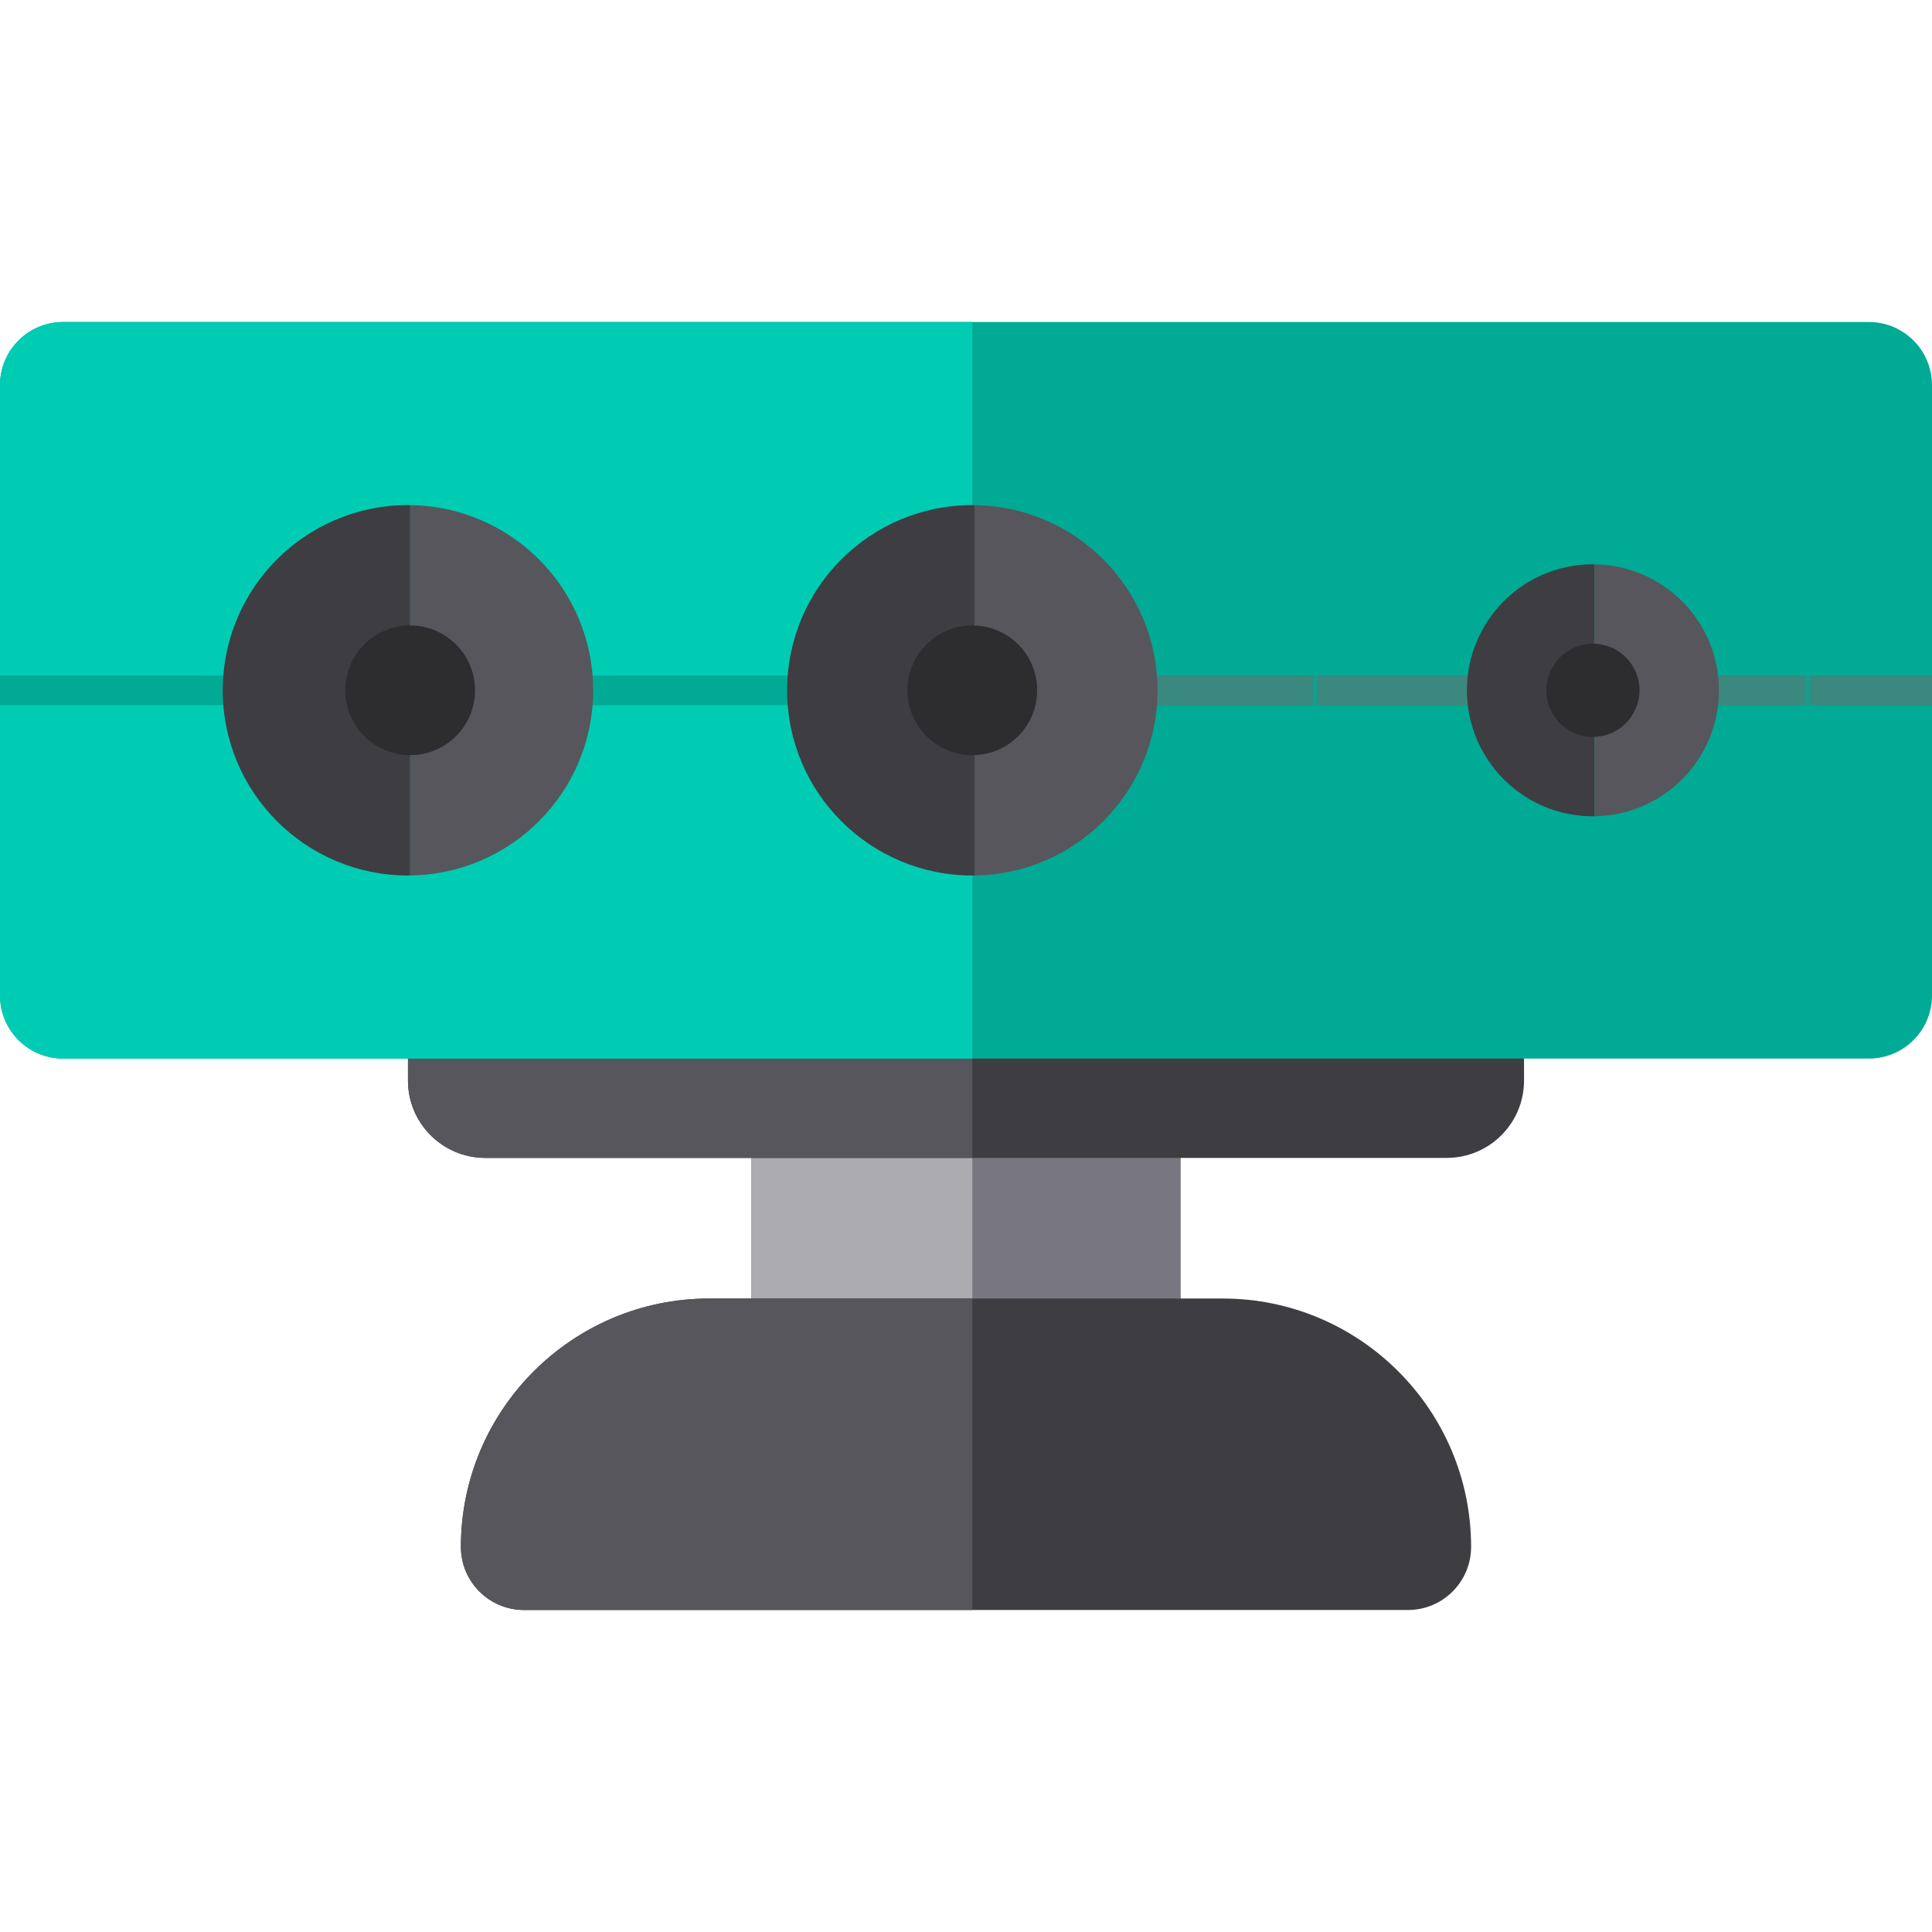 <?xml version="1.0" encoding="iso-8859-1"?>
<!-- Generator: Adobe Illustrator 19.0.0, SVG Export Plug-In . SVG Version: 6.00 Build 0)  -->
<svg version="1.1" id="Layer_1" xmlns="http://www.w3.org/2000/svg" xmlns:xlink="http://www.w3.org/1999/xlink" x="0px" y="0px"
	 viewBox="0 0 512 512" style="enable-background:new 0 0 512 512;" xml:space="preserve">
<pattern  x="-50" y="652" width="38.246" height="38.246" patternUnits="userSpaceOnUse" id="New_Pattern_Swatch_100" viewBox="0 -38.246 38.246 38.246" style="overflow:visible;">
	<g>
		<polygon style="fill:none;" points="0,0 38.246,0 38.246,-38.246 0,-38.246 		"/>
		<polygon style="fill:none;" points="0,-38.246 38.246,-38.246 38.246,0 0,0 		"/>
		<polygon style="fill:#3B887E;" points="38.246,-38.246 0,-38.246 0,0 38.246,0 		"/>
	</g>
</pattern>
<path style="fill:#787680;" d="M296.171,247.076h-38.494h-41.849c-9.241,0-16.732,7.491-16.732,16.732v97.046
	c0,9.241,7.491,16.732,16.732,16.732h41.849h38.494c9.241,0,16.732-7.492,16.732-16.732v-97.046
	C312.903,254.568,305.412,247.076,296.171,247.076z"/>
<path style="fill:#ACABB1;" d="M215.829,247.076c-9.241,0-16.732,7.491-16.732,16.732v97.046c0,9.241,7.491,16.732,16.732,16.732
	h41.849v-130.51H215.829z"/>
<g>
	<path style="fill:#3E3D42;" d="M324.044,344.122h-66.366h-69.721c-36.29,0-65.813,29.523-65.813,65.813
		c0,9.241,7.491,16.732,16.732,16.732h118.802h115.447c9.241,0,16.732-7.491,16.732-16.732
		C389.856,373.645,360.333,344.122,324.044,344.122z"/>
	<path style="fill:#3E3D42;" d="M257.678,268.272H108.116v18.09c0,11.318,9.175,20.492,20.492,20.492h129.07h125.714
		c11.318,0,20.492-9.175,20.492-20.492v-18.09H257.678z"/>
</g>
<g>
	<path style="fill:#57565C;" d="M187.956,344.122c-36.29,0-65.813,29.523-65.813,65.813c0,9.241,7.491,16.732,16.732,16.732h118.802
		v-82.545H187.956z"/>
	<path style="fill:#57565C;" d="M108.116,268.272v18.09c0,11.318,9.175,20.492,20.492,20.492h129.07v-38.582H108.116z"/>
</g>
<path style="fill:#00AA95;" d="M495.268,85.333h-237.59H16.732C7.491,85.333,0,92.825,0,102.065v161.743
	c0,9.241,7.491,16.732,16.732,16.732h240.946h237.59c9.241,0,16.732-7.491,16.732-16.732V102.065
	C512,92.825,504.508,85.333,495.268,85.333z"/>
<path style="fill:#00CCB3;" d="M16.732,85.333C7.491,85.333,0,92.825,0,102.065v161.743c0,9.241,7.491,16.732,16.732,16.732h240.946
	V85.333H16.732z"/>
<rect y="178.999" style="fill:#00AA94;" width="512" height="7.886"/>
<pattern  id="SVGID_1_" xlink:href="#New_Pattern_Swatch_100" patternTransform="matrix(1.116 0 0 -1.116 2189.385 -20736.369)">
</pattern>
<rect x="258.253" y="178.999" style="fill:url(#SVGID_1_);" width="253.747" height="7.886"/>
<path style="fill:#57565C;" d="M157.196,182.937c0-26.912-21.662-48.754-48.501-49.066v98.132
	C135.534,231.691,157.196,209.849,157.196,182.937z"/>
<path style="fill:#3E3D42;" d="M59.035,182.937c0,27.107,21.974,49.081,49.081,49.081c0.194,0,0.386-0.012,0.58-0.015v-98.132
	c-0.194-0.002-0.386-0.015-0.58-0.015C81.01,133.856,59.035,155.83,59.035,182.937z"/>
<path style="fill:#57565C;" d="M306.758,182.937c0-26.912-21.662-48.754-48.501-49.066v98.132
	C285.096,231.691,306.758,209.849,306.758,182.937z"/>
<path style="fill:#3E3D42;" d="M208.597,182.937c0,27.107,21.974,49.081,49.081,49.081c0.194,0,0.386-0.012,0.58-0.015v-98.132
	c-0.194-0.002-0.386-0.015-0.58-0.015C230.571,133.856,208.597,155.83,208.597,182.937z"/>
<path style="fill:#57565C;" d="M455.534,182.937c0-18.309-14.738-33.168-32.996-33.38v66.762
	C440.796,216.105,455.534,201.246,455.534,182.937z"/>
<path style="fill:#3E3D42;" d="M388.752,182.937c0,18.441,14.95,33.39,33.39,33.39c0.133,0,0.263-0.009,0.395-0.01v-66.762
	c-0.132-0.001-0.262-0.01-0.395-0.01C403.701,149.546,388.752,164.496,388.752,182.937z"/>
<g>
	<circle style="fill:#2D2D30;" cx="108.691" cy="182.937" r="17.192"/>
	<circle style="fill:#2D2D30;" cx="257.673" cy="182.937" r="17.192"/>
	<circle style="fill:#2D2D30;" cx="422.138" cy="182.937" r="12.348"/>
</g>
<g>
</g>
<g>
</g>
<g>
</g>
<g>
</g>
<g>
</g>
<g>
</g>
<g>
</g>
<g>
</g>
<g>
</g>
<g>
</g>
<g>
</g>
<g>
</g>
<g>
</g>
<g>
</g>
<g>
</g>
</svg>
